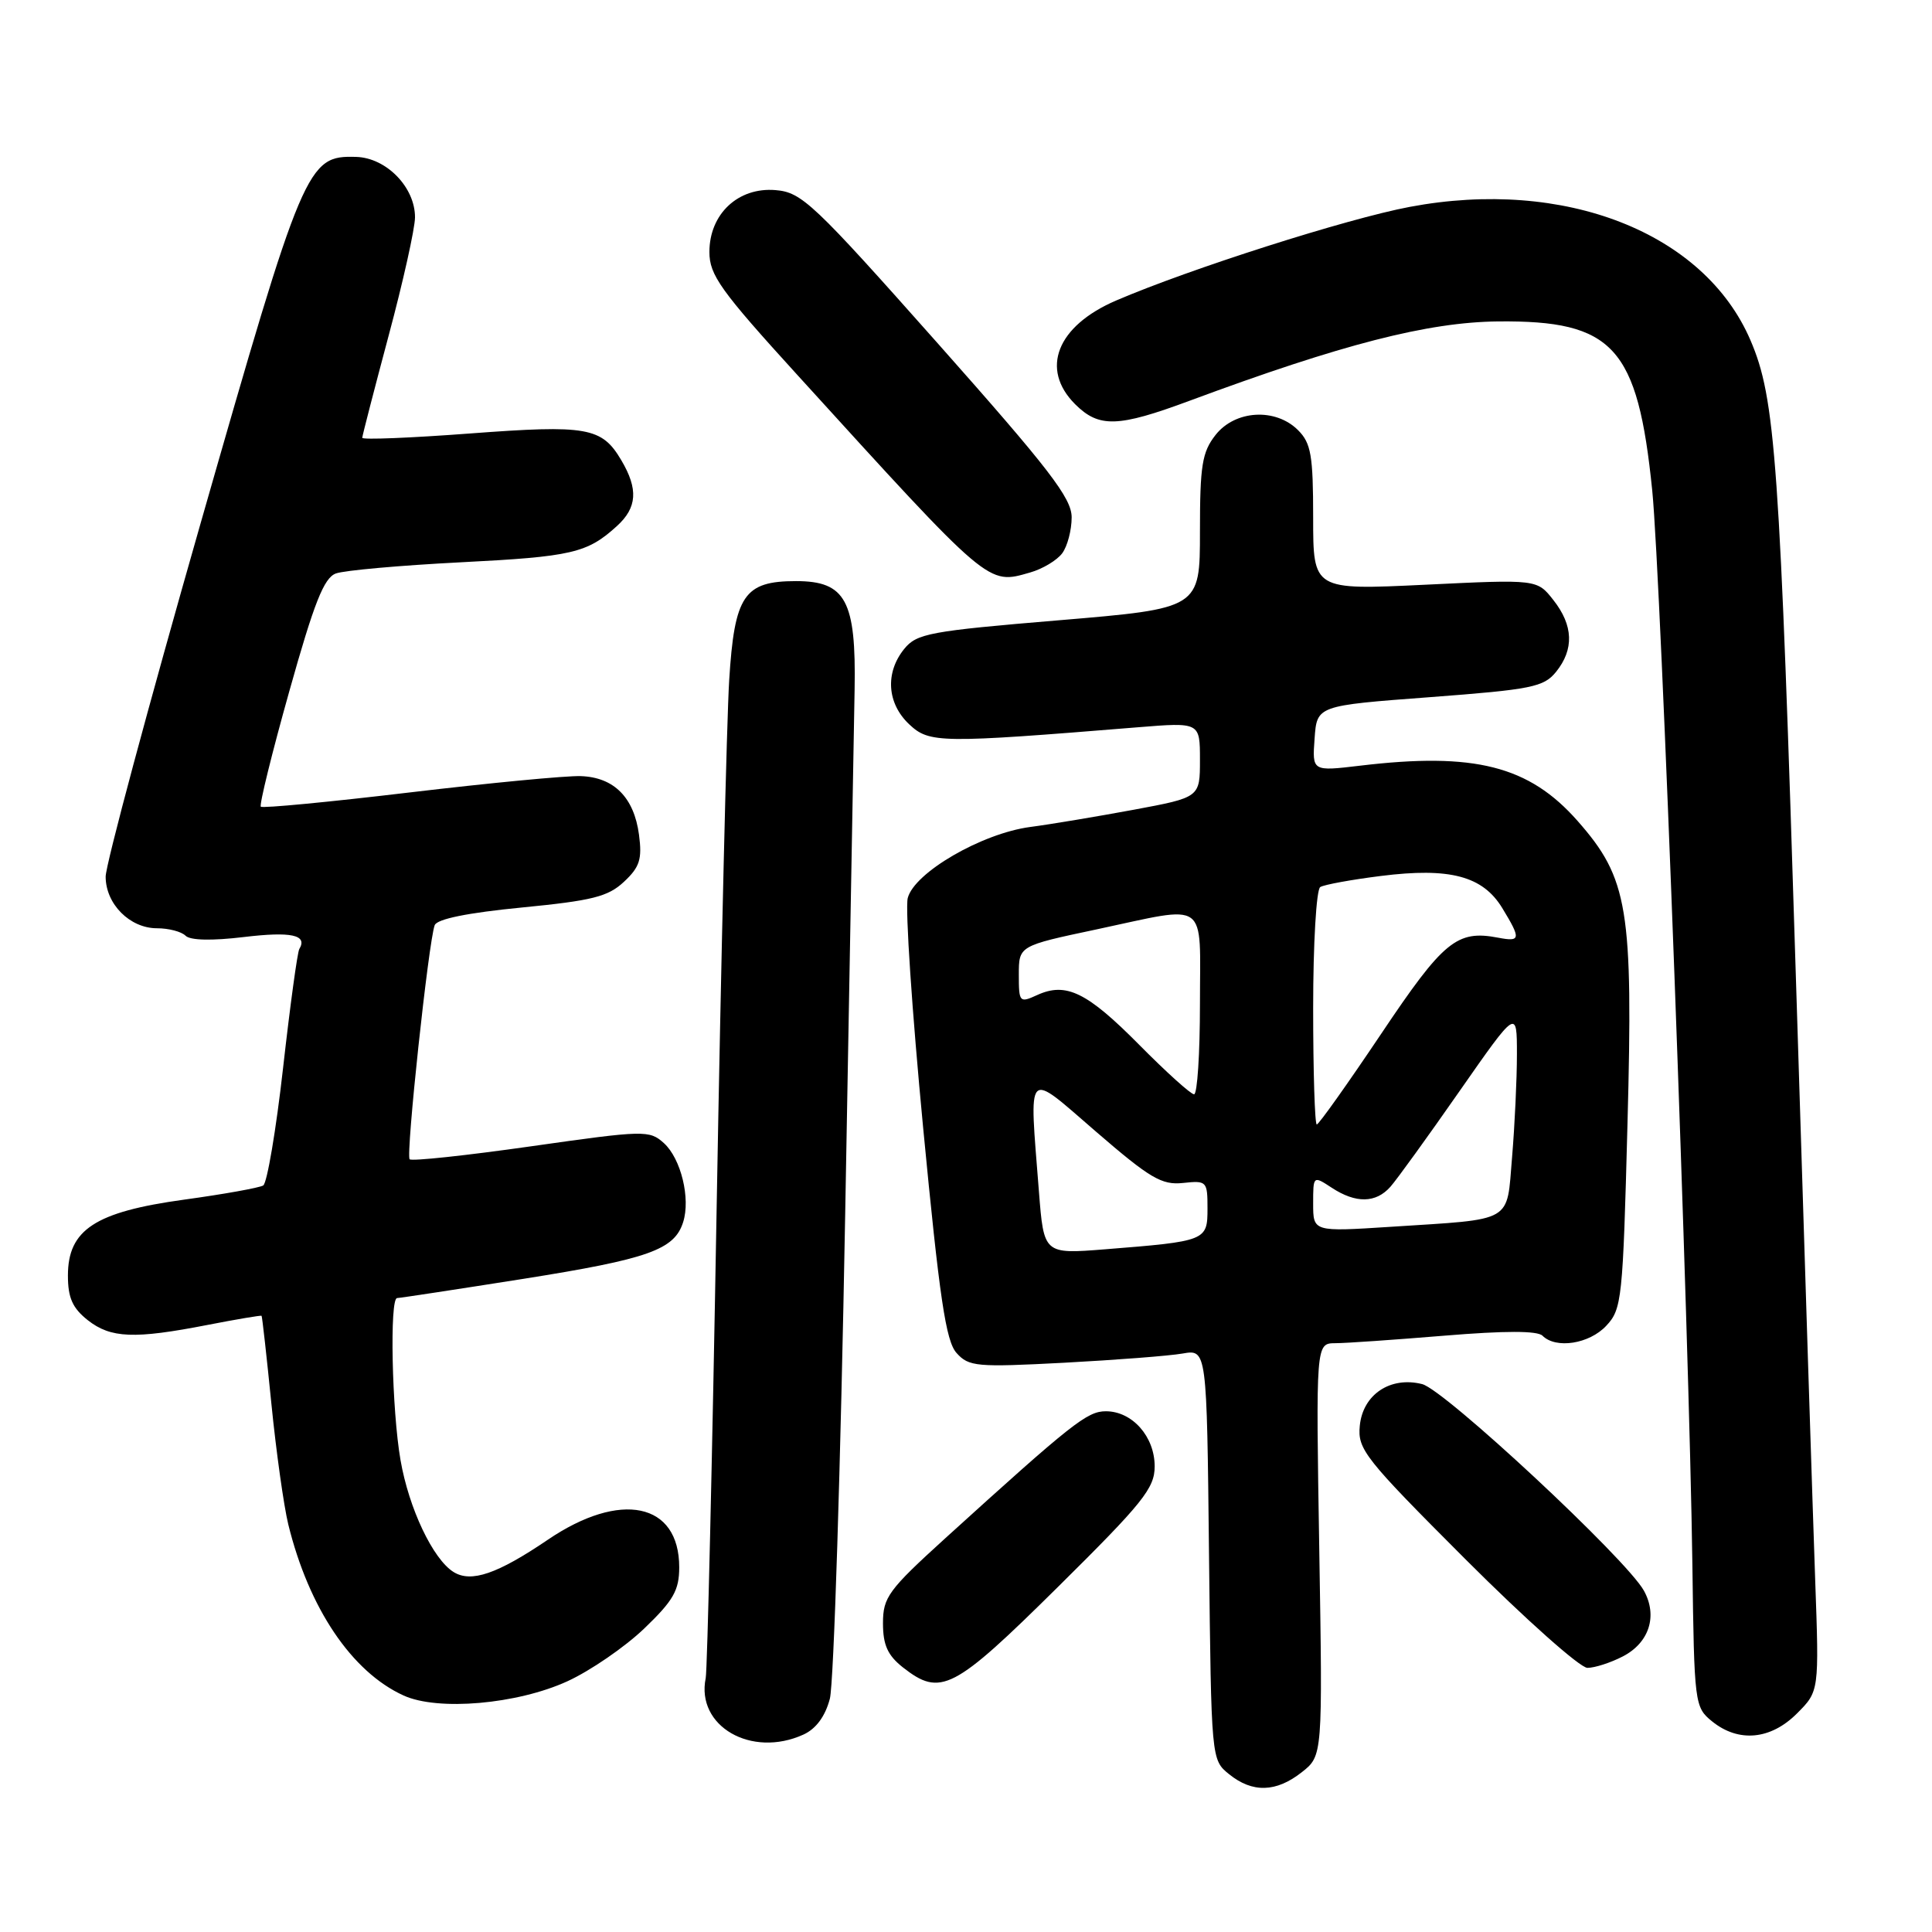 <?xml version="1.0" encoding="UTF-8" standalone="no"?>
<!DOCTYPE svg PUBLIC "-//W3C//DTD SVG 1.1//EN" "http://www.w3.org/Graphics/SVG/1.1/DTD/svg11.dtd" >
<svg xmlns="http://www.w3.org/2000/svg" xmlns:xlink="http://www.w3.org/1999/xlink" version="1.1" viewBox="0 0 256 256">
 <g >
 <path fill="currentColor"
d=" M 172.49 234.83 C 175.26 232.65 175.26 232.65 174.81 205.33 C 174.36 178.00 174.36 178.00 176.93 177.98 C 178.34 177.98 184.88 177.52 191.44 176.98 C 199.43 176.32 203.72 176.32 204.39 176.99 C 206.17 178.77 210.58 178.08 212.83 175.68 C 214.91 173.47 215.04 172.20 215.65 148.93 C 216.41 120.39 215.75 116.40 209.04 108.78 C 202.61 101.48 195.38 99.64 180.19 101.46 C 173.87 102.21 173.87 102.21 174.19 97.86 C 174.50 93.50 174.50 93.50 189.44 92.38 C 202.98 91.36 204.55 91.04 206.19 89.02 C 208.59 86.04 208.48 82.87 205.83 79.51 C 203.67 76.76 203.67 76.76 188.83 77.48 C 174.00 78.19 174.00 78.19 174.00 68.60 C 174.00 60.33 173.72 58.72 172.00 57.00 C 169.02 54.02 163.67 54.33 161.07 57.63 C 159.28 59.91 159.00 61.67 159.00 70.44 C 159.00 80.62 159.00 80.62 140.31 82.19 C 123.17 83.62 121.47 83.94 119.81 85.99 C 117.26 89.14 117.53 93.21 120.48 95.98 C 123.15 98.49 124.55 98.50 150.75 96.37 C 159.00 95.70 159.00 95.70 159.00 100.68 C 159.00 105.66 159.00 105.66 150.25 107.29 C 145.44 108.18 139.25 109.22 136.50 109.58 C 130.07 110.44 121.14 115.63 120.28 119.00 C 119.93 120.38 120.85 134.06 122.32 149.42 C 124.49 172.04 125.33 177.71 126.75 179.28 C 128.37 181.09 129.41 181.18 141.00 180.57 C 147.88 180.20 154.94 179.66 156.70 179.35 C 159.91 178.79 159.91 178.79 160.20 205.99 C 160.50 233.18 160.50 233.18 162.86 235.09 C 165.95 237.59 169.09 237.51 172.49 234.83 Z  M 106.46 229.84 C 108.13 229.08 109.35 227.42 109.96 225.09 C 110.48 223.11 111.39 194.28 111.99 161.00 C 112.59 127.72 113.15 96.40 113.24 91.38 C 113.45 79.58 112.06 77.00 105.48 77.00 C 98.59 77.00 97.32 78.88 96.62 90.15 C 96.30 95.29 95.55 126.72 94.96 160.00 C 94.38 193.28 93.72 221.34 93.51 222.36 C 92.20 228.73 99.56 232.98 106.46 229.84 Z  M 238.10 227.05 C 241.05 224.10 241.05 224.10 240.52 209.30 C 240.23 201.16 239.08 165.48 237.98 130.00 C 235.83 60.81 235.26 52.79 231.94 45.07 C 225.80 30.80 207.30 23.56 186.81 27.41 C 178.50 28.97 157.63 35.63 147.87 39.83 C 140.05 43.20 137.80 48.89 142.45 53.55 C 145.62 56.71 148.11 56.64 157.66 53.09 C 177.85 45.60 189.18 42.69 198.50 42.59 C 213.79 42.44 217.00 45.96 218.93 65.00 C 220.08 76.44 223.84 176.98 224.25 207.34 C 224.49 225.79 224.55 226.22 226.86 228.09 C 230.37 230.93 234.62 230.53 238.10 227.05 Z  M 75.20 222.77 C 78.23 221.38 82.80 218.24 85.36 215.79 C 89.23 212.08 90.00 210.73 90.00 207.67 C 90.00 199.10 82.22 197.48 72.58 204.03 C 65.90 208.56 62.43 209.75 60.10 208.30 C 57.37 206.60 54.18 199.88 53.07 193.47 C 51.92 186.85 51.61 172.00 52.62 172.00 C 52.96 172.00 60.50 170.85 69.37 169.45 C 85.93 166.82 89.36 165.61 90.52 161.94 C 91.52 158.80 90.23 153.52 87.97 151.47 C 86.05 149.74 85.42 149.75 70.38 151.89 C 61.80 153.11 54.55 153.89 54.28 153.61 C 53.75 153.08 56.79 124.72 57.60 122.59 C 57.92 121.77 61.96 120.95 69.14 120.25 C 78.47 119.34 80.57 118.82 82.68 116.84 C 84.77 114.89 85.10 113.85 84.67 110.60 C 84.01 105.66 81.35 102.99 76.95 102.84 C 75.05 102.77 64.83 103.75 54.23 105.01 C 43.64 106.27 34.78 107.12 34.56 106.89 C 34.34 106.67 36.03 99.79 38.33 91.61 C 41.62 79.87 42.92 76.57 44.50 75.99 C 45.60 75.58 53.02 74.92 61.00 74.51 C 75.80 73.76 77.81 73.29 81.75 69.70 C 84.43 67.26 84.59 64.81 82.33 60.99 C 79.75 56.61 77.82 56.27 62.25 57.44 C 54.41 58.03 48.00 58.29 48.00 58.01 C 48.01 57.73 49.58 51.65 51.49 44.50 C 53.41 37.35 54.98 30.29 54.99 28.81 C 55.01 24.82 51.19 20.90 47.18 20.79 C 40.69 20.60 40.21 21.72 26.56 69.41 C 19.65 93.57 14.00 114.60 14.00 116.16 C 14.00 119.78 17.20 123.00 20.80 123.00 C 22.34 123.00 24.04 123.44 24.59 123.99 C 25.21 124.61 28.10 124.67 32.33 124.16 C 38.59 123.41 40.79 123.88 39.66 125.75 C 39.41 126.16 38.44 133.25 37.51 141.50 C 36.58 149.75 35.39 156.76 34.88 157.08 C 34.37 157.39 29.64 158.24 24.39 158.96 C 12.61 160.58 9.00 162.94 9.00 169.02 C 9.00 171.97 9.61 173.33 11.63 174.93 C 14.68 177.33 17.80 177.45 27.50 175.56 C 31.35 174.81 34.57 174.27 34.66 174.35 C 34.74 174.43 35.33 179.68 35.96 186.00 C 36.59 192.32 37.60 199.53 38.20 202.00 C 40.93 213.10 46.60 221.53 53.47 224.66 C 58.02 226.74 68.52 225.83 75.20 222.77 Z  M 140.16 210.30 C 151.45 199.13 153.00 197.20 153.00 194.30 C 153.00 190.35 150.03 187.00 146.53 187.00 C 144.05 187.00 142.06 188.58 125.25 203.83 C 117.70 210.69 117.00 211.65 117.00 215.09 C 117.00 217.97 117.62 219.34 119.63 220.93 C 124.64 224.86 126.32 223.99 140.16 210.30 Z  M 215.04 219.48 C 218.53 217.67 219.67 214.12 217.83 210.78 C 215.53 206.60 191.43 184.15 188.44 183.40 C 184.23 182.34 180.58 184.78 180.18 188.92 C 179.87 192.05 180.82 193.24 194.21 206.64 C 202.11 214.54 209.37 221.00 210.34 221.00 C 211.31 221.00 213.42 220.32 215.04 219.48 Z  M 140.75 73.31 C 141.44 72.38 142.00 70.24 142.00 68.55 C 142.00 66.00 139.04 62.16 124.25 45.49 C 107.73 26.88 106.24 25.48 102.76 25.19 C 97.81 24.78 94.00 28.35 94.00 33.39 C 94.00 36.44 95.46 38.49 105.66 49.69 C 131.29 77.86 130.84 77.48 136.49 75.86 C 138.15 75.39 140.06 74.24 140.75 73.31 Z  M 137.66 157.84 C 136.37 141.24 135.81 141.82 145.25 149.97 C 152.38 156.13 153.94 157.05 156.75 156.75 C 159.90 156.41 160.00 156.52 160.00 160.12 C 160.00 164.41 159.85 164.47 146.41 165.54 C 138.31 166.18 138.31 166.18 137.66 157.84 Z  M 174.00 159.49 C 174.00 155.77 174.00 155.77 176.46 157.38 C 179.66 159.48 182.31 159.43 184.24 157.25 C 185.09 156.29 189.21 150.59 193.39 144.59 C 201.00 133.69 201.00 133.69 201.00 139.69 C 201.00 143.00 200.71 149.12 200.36 153.30 C 199.61 162.15 200.76 161.49 184.25 162.56 C 174.00 163.22 174.00 163.22 174.00 159.49 Z  M 174.00 133.56 C 174.00 125.05 174.42 117.86 174.94 117.54 C 175.45 117.22 179.07 116.56 182.97 116.07 C 192.10 114.92 196.46 116.07 199.05 120.31 C 201.56 124.43 201.51 124.82 198.52 124.25 C 193.04 123.20 191.27 124.66 182.99 137.02 C 178.57 143.61 174.74 149.00 174.48 149.00 C 174.22 149.00 174.00 142.05 174.00 133.56 Z  M 150.97 138.46 C 144.04 131.46 141.26 130.10 137.43 131.85 C 135.09 132.92 135.00 132.82 135.00 129.15 C 135.00 125.33 135.00 125.33 145.25 123.16 C 160.33 119.95 159.00 119.00 159.00 133.00 C 159.00 139.60 158.65 145.00 158.22 145.00 C 157.79 145.00 154.53 142.06 150.97 138.46 Z "/>
</g>
</svg>